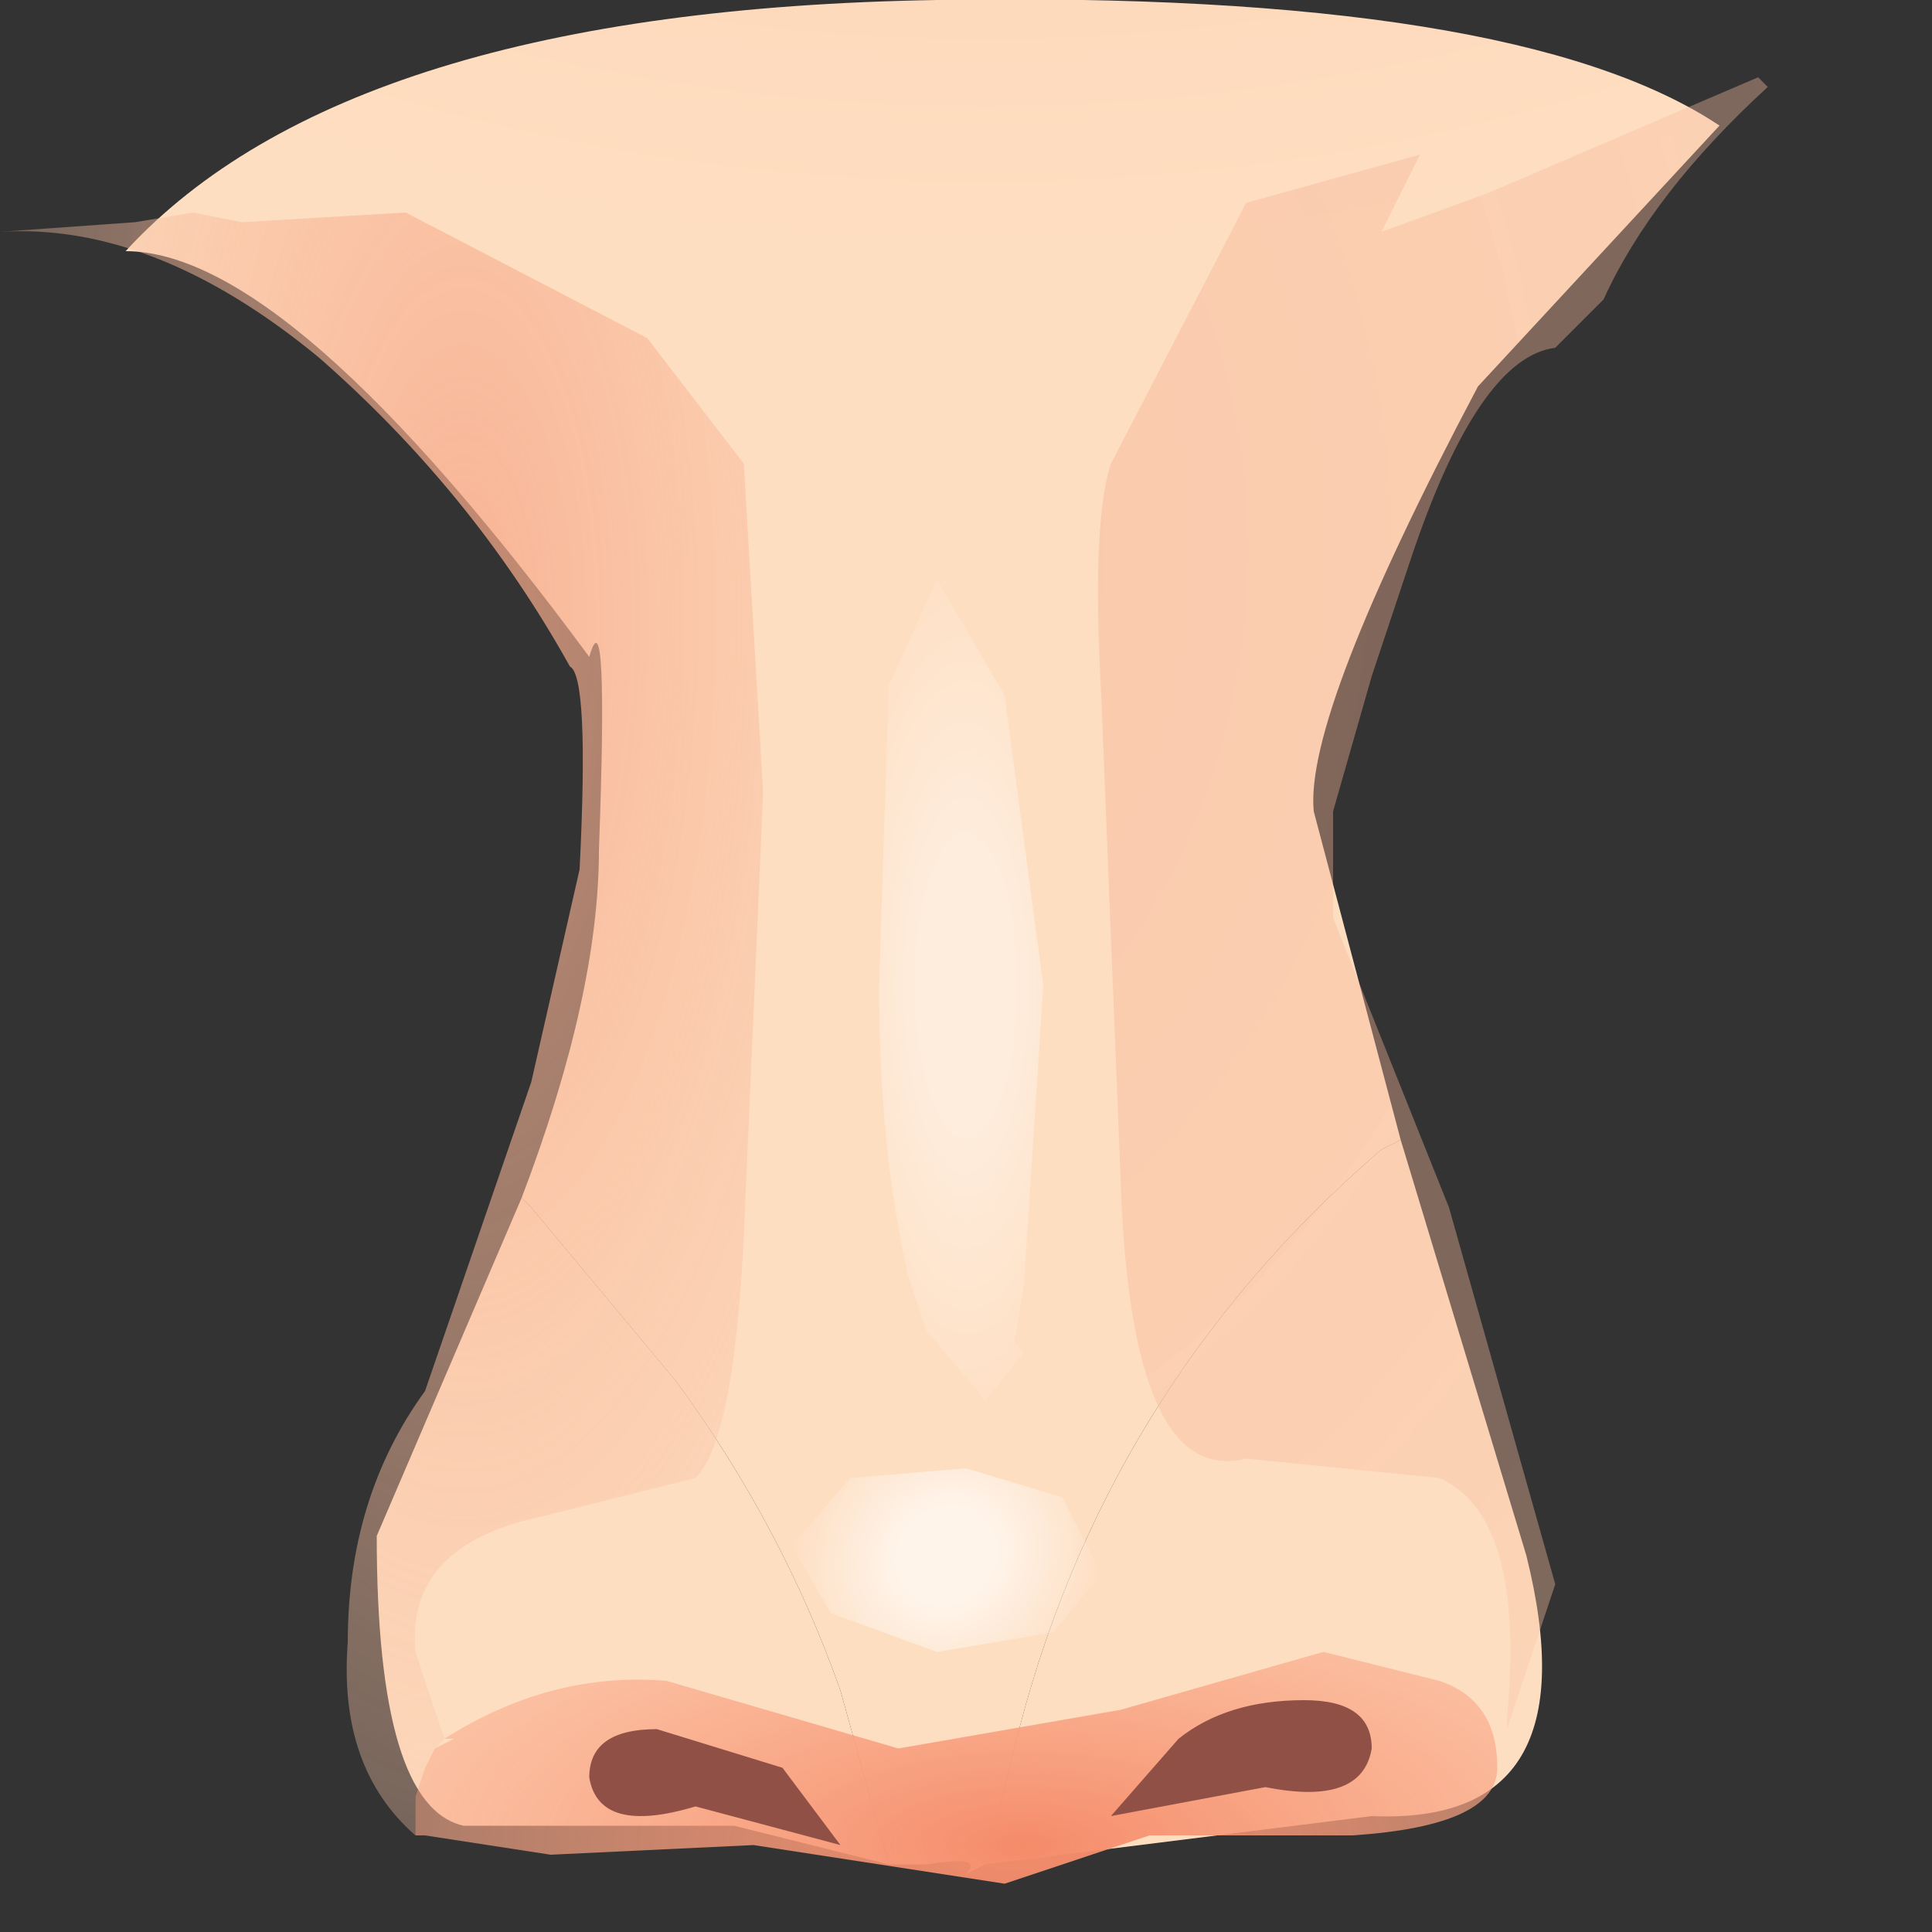 <?xml version="1.0" encoding="utf-8"?>
<svg version="1.1" id="Layer_1"
xmlns="http://www.w3.org/2000/svg"
xmlns:xlink="http://www.w3.org/1999/xlink"
xmlns:author="http://www.sothink.com"
width="10px" height="10px"
xml:space="preserve">
<rect width="100%" height="100%" fill="#333333" stroke="none"/>
<g id="489" transform="matrix(1, 0, 0, 1, 4.55, 4.85)">
<radialGradient
id="RadialGradID_4198" gradientUnits="userSpaceOnUse" gradientTransform="matrix(0.014, 0, -0, 0.014, 0.55, -14.9)" spreadMethod ="pad" cx="0" cy="0" r="819.2" fx="0" fy="0" >
<stop  offset="0"  style="stop-color:#FBBD9D;stop-opacity:1" />
<stop  offset="1"  style="stop-color:#FEDEC1;stop-opacity:1" />
</radialGradient>
<path style="fill:url(#RadialGradID_4198) " d="M2.6,1.1Q1.15 2.35 0.7 4.2L0.55 4.8L0.45 4.85Q0.55 4.75 0.25 4.8L0.05 4.8L-0.2 3.9Q-0.5 3.05 -1.05 2.3L-1.8 1.4L-1.85 1.35Q-1.45 0.3 -1.45 -0.45Q-1.4 -1.8 -1.5 -1.45Q-3.05 -3.55 -3.9 -3.55Q-2.75 -4.8 0.3 -4.85Q3.3 -4.9 4.35 -4.2L3.1 -2.85Q2.2 -1.15 2.25 -0.65L2.7 1.05L2.6 1.1" />
<radialGradient
id="RadialGradID_4199" gradientUnits="userSpaceOnUse" gradientTransform="matrix(0.01, 0.001, -0.001, 0.01, 10.75, 8.2)" spreadMethod ="pad" cx="0" cy="0" r="819.2" fx="0" fy="0" >
<stop  offset="0"  style="stop-color:#FBBD9D;stop-opacity:1" />
<stop  offset="1"  style="stop-color:#FEDEC1;stop-opacity:1" />
</radialGradient>
<path style="fill:url(#RadialGradID_4199) " d="M0.55,4.8L0.7 4.2Q1.15 2.35 2.6 1.1L2.7 1.05L3.35 3.2Q3.7 4.6 2.55 4.55L0.55 4.8" />
<radialGradient
id="RadialGradID_4200" gradientUnits="userSpaceOnUse" gradientTransform="matrix(0.01, 0.001, -0.001, 0.01, -10.9, 9.3)" spreadMethod ="pad" cx="0" cy="0" r="819.2" fx="0" fy="0" >
<stop  offset="0"  style="stop-color:#FBBD9D;stop-opacity:1" />
<stop  offset="1"  style="stop-color:#FEDEC1;stop-opacity:1" />
</radialGradient>
<path style="fill:url(#RadialGradID_4200) " d="M-0.75,4.6L-2.15 4.6Q-2.6 4.5 -2.6 3.1L-1.85 1.35L-1.8 1.4L-1.05 2.3Q-0.5 3.05 -0.2 3.9L0.05 4.8L-0.75 4.6" />
<radialGradient
id="RadialGradID_4201" gradientUnits="userSpaceOnUse" gradientTransform="matrix(0.01, 0, 0, 0.012, -0.75, -2)" spreadMethod ="pad" cx="0" cy="0" r="819.2" fx="0" fy="0" >
<stop  offset="0"  style="stop-color:#F5A686;stop-opacity:0.412" />
<stop  offset="1"  style="stop-color:#FAC8AB;stop-opacity:0.369" />
</radialGradient>
<path style="fill:url(#RadialGradID_4201) " d="M3.15,-3.85L4.55 -4.45L4.6 -4.4Q4 -3.85 3.75 -3.3L3.5 -3.05Q3.1 -3 2.75 -1.95L2.55 -1.35L2.45 -1L2.35 -0.65L2.35 -0.4L2.35 -0.2L2.35 -0.1L2.95 1.4L3.5 3.35L3.25 4.1L3.25 4.05Q3.35 3 2.9 2.8L1.9 2.7Q1.3 2.85 1.25 1.25L1.15 -1.25Q1.1 -2.15 1.2 -2.45L1.9 -3.8L2.8 -4.05L2.6 -3.65L3.15 -3.85" />
<radialGradient
id="RadialGradID_4202" gradientUnits="userSpaceOnUse" gradientTransform="matrix(0.01, 0, 0, 0.004, 0.75, 4.7)" spreadMethod ="pad" cx="0" cy="0" r="819.2" fx="0" fy="0" >
<stop  offset="0"  style="stop-color:#F58B69;stop-opacity:1" />
<stop  offset="1"  style="stop-color:#FFDEC2;stop-opacity:0" />
</radialGradient>
<path style="fill:url(#RadialGradID_4202) " d="M-2.2,4.15L-2.25 4.15Q-1.7 3.8 -1.1 3.85L0.1 4.2L1.25 4L2.3 3.7L2.9 3.85Q3.2 3.95 3.2 4.3Q3.2 4.6 2.45 4.65L1.4 4.65L0.65 4.9L-0.65 4.7L-1.7 4.75L-2.35 4.65L-2.4 4.65L-2.4 4.45L-2.35 4.3L-2.3 4.2L-2.2 4.15" />
<radialGradient
id="RadialGradID_4203" gradientUnits="userSpaceOnUse" gradientTransform="matrix(0.004, 0, 0, 0.01, -2.15, -1.65)" spreadMethod ="pad" cx="0" cy="0" r="819.2" fx="0" fy="0" >
<stop  offset="0"  style="stop-color:#F5A686;stop-opacity:0.773" />
<stop  offset="1"  style="stop-color:#FCD1B5;stop-opacity:0.216" />
</radialGradient>
<path style="fill:url(#RadialGradID_4203) " d="M-2.3,4.2L-2.35 4.3L-2.4 4.45L-2.4 4.65Q-2.8 4.3 -2.75 3.65Q-2.75 2.9 -2.35 2.35L-1.8 0.75L-1.55 -0.35Q-1.5 -1.35 -1.6 -1.4Q-2.1 -2.3 -2.9 -3Q-3.75 -3.7 -4.55 -3.65L-3.85 -3.7L-3.55 -3.75L-3.3 -3.7L-2.45 -3.75L-1.2 -3.1L-0.7 -2.45L-0.6 -0.75L-0.7 1.55Q-0.75 2.6 -0.95 2.8L-1.75 3Q-2.45 3.15 -2.4 3.7L-2.25 4.15L-2.3 4.2" />
<path style="fill:#905045;fill-opacity:1" d="M-1.15,4.1L-0.5 4.3L-0.2 4.7L-0.95 4.5Q-1.45 4.65 -1.5 4.35Q-1.5 4.1 -1.15 4.1M2.55,4.2Q2.5 4.5 2 4.4L1.2 4.55L1.55 4.15Q1.8 3.95 2.2 3.95Q2.55 3.95 2.55 4.2" />
<radialGradient
id="RadialGradID_4204" gradientUnits="userSpaceOnUse" gradientTransform="matrix(0.001, 0, -9.15527e-005, 0.001, 0.35, 3.2)" spreadMethod ="pad" cx="0" cy="0" r="819.2" fx="0" fy="0" >
<stop  offset="0.314"  style="stop-color:#FFFFFF;stop-opacity:0.663" />
<stop  offset="1"  style="stop-color:#FFFFFF;stop-opacity:0" />
</radialGradient>
<path style="fill:url(#RadialGradID_4204) " d="M-0.15,2.8L0.45 2.75L0.95 2.9L1.15 3.3L0.9 3.6L0.3 3.7L-0.25 3.5L-0.45 3.15L-0.15 2.8" />
<radialGradient
id="RadialGradID_4205" gradientUnits="userSpaceOnUse" gradientTransform="matrix(0.001, 1.52588e-005, 0, 0.003, 0.45, 0.25)" spreadMethod ="pad" cx="0" cy="0" r="819.2" fx="0" fy="0" >
<stop  offset="0.314"  style="stop-color:#FFFFFF;stop-opacity:0.431" />
<stop  offset="1"  style="stop-color:#FFFFFF;stop-opacity:0" />
</radialGradient>
<path style="fill:url(#RadialGradID_4205) " d="M0.65,-1.25L0.85 0.25L0.75 1.8L0.7 2.1L0.75 2.15L0.55 2.4L0.3 2.1L0.25 2.05L0.15 1.75Q0 1.1 0 0.25L0.05 -1.3L0.3 -1.85L0.65 -1.25" />
</g>
</svg>

